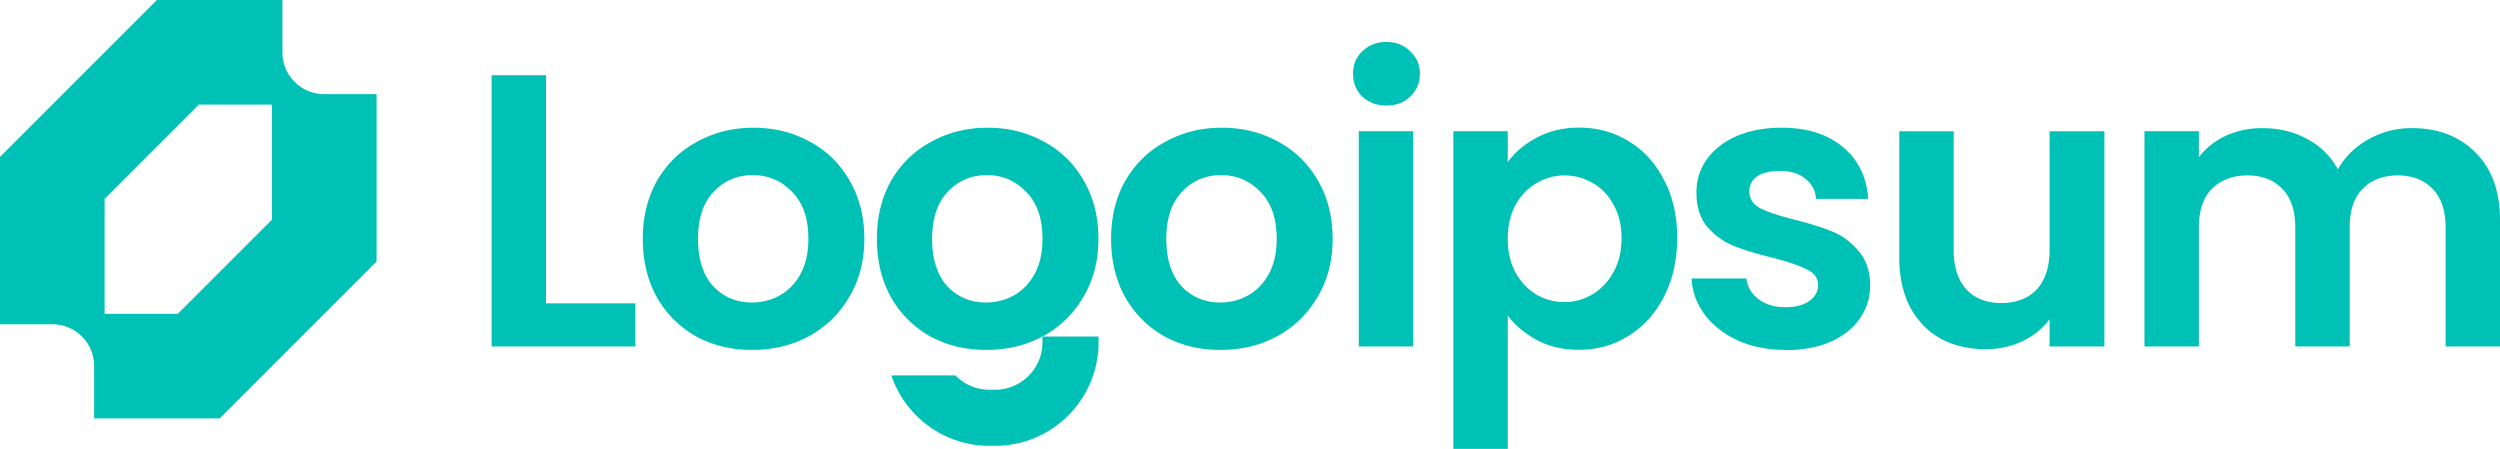 <svg id="Layer_2" data-name="Layer 2" xmlns="http://www.w3.org/2000/svg" viewBox="0 0 239 42.93"><defs><style>.cls-1{fill:#00c1b6;stroke-width:0}</style></defs><g id="Layer_1-2" data-name="Layer 1"><path d="M0 15v16h5a3.974 3.974 0 0 1 2.83 1.17A3.96 3.96 0 0 1 9 35v5h12l15-15V9h-5a3.974 3.974 0 0 1-2.83-1.17A3.96 3.96 0 0 1 27 5V0H15L0 15Zm17 15h-7V19l9-9h7v11l-9 9Z" style="fill-rule:evenodd;fill:#00c1b6;stroke-width:0"/><path class="cls-1" d="M230.57 12.25c2.53 0 4.56.78 6.09 2.34 1.56 1.54 2.34 3.69 2.34 6.46v12.07h-5.2V21.75c0-1.61-.41-2.84-1.23-3.68-.82-.87-1.93-1.3-3.34-1.3s-2.54.43-3.38 1.3c-.82.84-1.22 2.07-1.22 3.68v11.37h-5.2V21.75c0-1.61-.41-2.84-1.23-3.68-.82-.87-1.93-1.3-3.34-1.3s-2.57.43-3.42 1.3c-.82.84-1.23 2.07-1.23 3.68v11.37h-5.2V12.54h5.2v2.49c.67-.87 1.52-1.55 2.56-2.04 1.07-.5 2.23-.74 3.49-.74 1.61 0 3.05.35 4.31 1.04 1.26.67 2.24 1.63 2.93 2.9.67-1.19 1.63-2.14 2.9-2.86a8.381 8.381 0 0 1 4.16-1.08Zm-29.39.29v20.58h-5.24v-2.6c-.67.89-1.55 1.6-2.64 2.12-1.07.5-2.23.74-3.49.74-1.61 0-3.03-.33-4.27-1-1.24-.69-2.22-1.7-2.93-3.01-.69-1.34-1.04-2.92-1.04-4.75V12.55h5.2v11.33c0 1.63.41 2.9 1.22 3.79.82.87 1.93 1.3 3.34 1.3s2.56-.43 3.38-1.3c.82-.89 1.23-2.15 1.23-3.79V12.55h5.24Zm-30.49 20.91c-1.68 0-3.2-.3-4.53-.89-1.34-.62-2.4-1.45-3.19-2.49-.77-1.04-1.19-2.19-1.26-3.45h5.24c.1.79.48 1.45 1.15 1.97.69.52 1.55.78 2.56.78s1.76-.2 2.3-.59c.57-.4.85-.9.85-1.52 0-.67-.35-1.16-1.04-1.49-.67-.35-1.75-.72-3.23-1.11-1.53-.37-2.8-.76-3.79-1.15-.97-.4-1.81-1-2.53-1.82-.69-.82-1.04-1.92-1.04-3.31 0-1.14.32-2.18.97-3.12.67-.94 1.61-1.68 2.82-2.23 1.24-.54 2.69-.82 4.35-.82 2.45 0 4.41.62 5.87 1.86 1.46 1.21 2.27 2.86 2.41 4.94h-4.98c-.07-.82-.42-1.46-1.04-1.93-.59-.5-1.4-.74-2.41-.74-.94 0-1.67.17-2.19.52-.49.35-.74.83-.74 1.45 0 .69.35 1.23 1.04 1.6.69.35 1.77.71 3.23 1.08 1.49.37 2.71.76 3.68 1.15.97.4 1.79 1.02 2.49 1.86.72.82 1.09 1.91 1.11 3.27 0 1.19-.33 2.25-1 3.19-.64.94-1.58 1.68-2.82 2.23-1.21.52-2.64.78-4.27.78Zm-26.55-17.94c.67-.94 1.59-1.72 2.75-2.34 1.19-.64 2.54-.97 4.05-.97 1.76 0 3.34.43 4.76 1.3 1.44.87 2.56 2.1 3.38 3.71.84 1.58 1.26 3.43 1.26 5.53s-.42 3.97-1.26 5.61c-.82 1.61-1.94 2.86-3.38 3.75-1.41.89-3 1.34-4.76 1.34-1.51 0-2.85-.31-4.01-.93-1.14-.62-2.07-1.4-2.79-2.34v12.74h-5.2V12.54h5.2v2.97Zm10.88 7.24c0-1.24-.26-2.3-.78-3.19-.49-.92-1.16-1.61-2.01-2.08-.82-.47-1.71-.71-2.67-.71s-1.83.25-2.67.74c-.82.47-1.49 1.16-2.01 2.08-.49.92-.74 1.99-.74 3.23s.25 2.32.74 3.23c.52.92 1.19 1.62 2.01 2.12.84.47 1.73.71 2.67.71s1.86-.25 2.67-.74c.84-.5 1.51-1.2 2.01-2.12.52-.92.78-2.01.78-3.27Zm-22.48-12.66c-.92 0-1.68-.28-2.3-.85-.6-.59-.89-1.32-.89-2.19s.3-1.58.89-2.15c.62-.59 1.39-.89 2.3-.89s1.67.3 2.27.89c.62.57.93 1.29.93 2.15s-.31 1.6-.93 2.19c-.59.57-1.35.85-2.27.85Zm2.56 2.45v20.58h-5.2V12.54h5.2Zm-18.44 20.91c-1.98 0-3.76-.43-5.35-1.3-1.58-.89-2.83-2.14-3.75-3.75-.89-1.61-1.34-3.47-1.34-5.57s.46-3.96 1.37-5.57c.94-1.61 2.22-2.85 3.83-3.71 1.61-.89 3.4-1.34 5.39-1.34s3.78.45 5.39 1.34a9.46 9.46 0 0 1 3.79 3.71c.94 1.61 1.41 3.47 1.41 5.57s-.48 3.96-1.45 5.57a9.868 9.868 0 0 1-3.86 3.75c-1.61.87-3.42 1.3-5.42 1.3Zm0-4.53c.94 0 1.82-.22 2.64-.67.84-.47 1.51-1.16 2.01-2.08.5-.92.74-2.03.74-3.34 0-1.96-.52-3.45-1.56-4.49-1.01-1.06-2.27-1.6-3.75-1.6s-2.74.53-3.75 1.6c-.99 1.04-1.49 2.54-1.49 4.49s.48 3.47 1.45 4.53c.99 1.04 2.23 1.56 3.71 1.56Zm-22.39 4.53c-1.98 0-3.76-.43-5.35-1.3a9.722 9.722 0 0 1-3.75-3.75c-.89-1.61-1.34-3.47-1.34-5.57s.46-3.96 1.37-5.57c.94-1.61 2.22-2.85 3.83-3.71 1.61-.89 3.4-1.34 5.39-1.34s3.78.45 5.39 1.34a9.46 9.46 0 0 1 3.79 3.71c.94 1.61 1.41 3.47 1.41 5.57s-.48 3.96-1.45 5.57a9.868 9.868 0 0 1-3.86 3.75c-1.61.87-3.42 1.3-5.42 1.3Zm0-4.53c.94 0 1.82-.22 2.64-.67.84-.47 1.51-1.16 2.01-2.08.5-.92.74-2.03.74-3.34 0-1.96-.52-3.45-1.56-4.49-1.02-1.06-2.27-1.6-3.75-1.6s-2.74.53-3.75 1.6c-.99 1.04-1.49 2.54-1.49 4.49s.48 3.47 1.45 4.53c.99 1.04 2.23 1.56 3.71 1.56Zm-22.38 4.53c-1.98 0-3.76-.43-5.35-1.3a9.722 9.722 0 0 1-3.75-3.75c-.89-1.61-1.34-3.47-1.34-5.57s.46-3.96 1.37-5.57c.94-1.61 2.22-2.85 3.83-3.71 1.61-.89 3.4-1.34 5.39-1.34s3.78.45 5.39 1.34a9.46 9.46 0 0 1 3.79 3.71c.94 1.61 1.41 3.47 1.41 5.57s-.48 3.96-1.45 5.57a9.868 9.868 0 0 1-3.86 3.75c-1.61.87-3.42 1.3-5.42 1.3Zm0-4.53c.94 0 1.82-.22 2.64-.67.84-.47 1.51-1.16 2.01-2.08.5-.92.74-2.03.74-3.34 0-1.96-.52-3.45-1.56-4.49-1.02-1.06-2.27-1.6-3.75-1.6s-2.74.53-3.75 1.6c-.99 1.04-1.49 2.54-1.49 4.49s.48 3.47 1.45 4.53c.99 1.04 2.23 1.56 3.71 1.56ZM52.2 29h8.54v4.12H47V7.19h5.2v21.8Z"/><path class="cls-1" d="M85.21 35.88c1.32 3.92 5.02 6.74 9.38 6.74h.54c5.46 0 9.89-4.43 9.89-9.89v-.56h-5.36v.56c0 2.5-2.03 4.53-4.53 4.53h-.54a4.53 4.53 0 0 1-3.25-1.37h-6.13Z"/></g></svg>